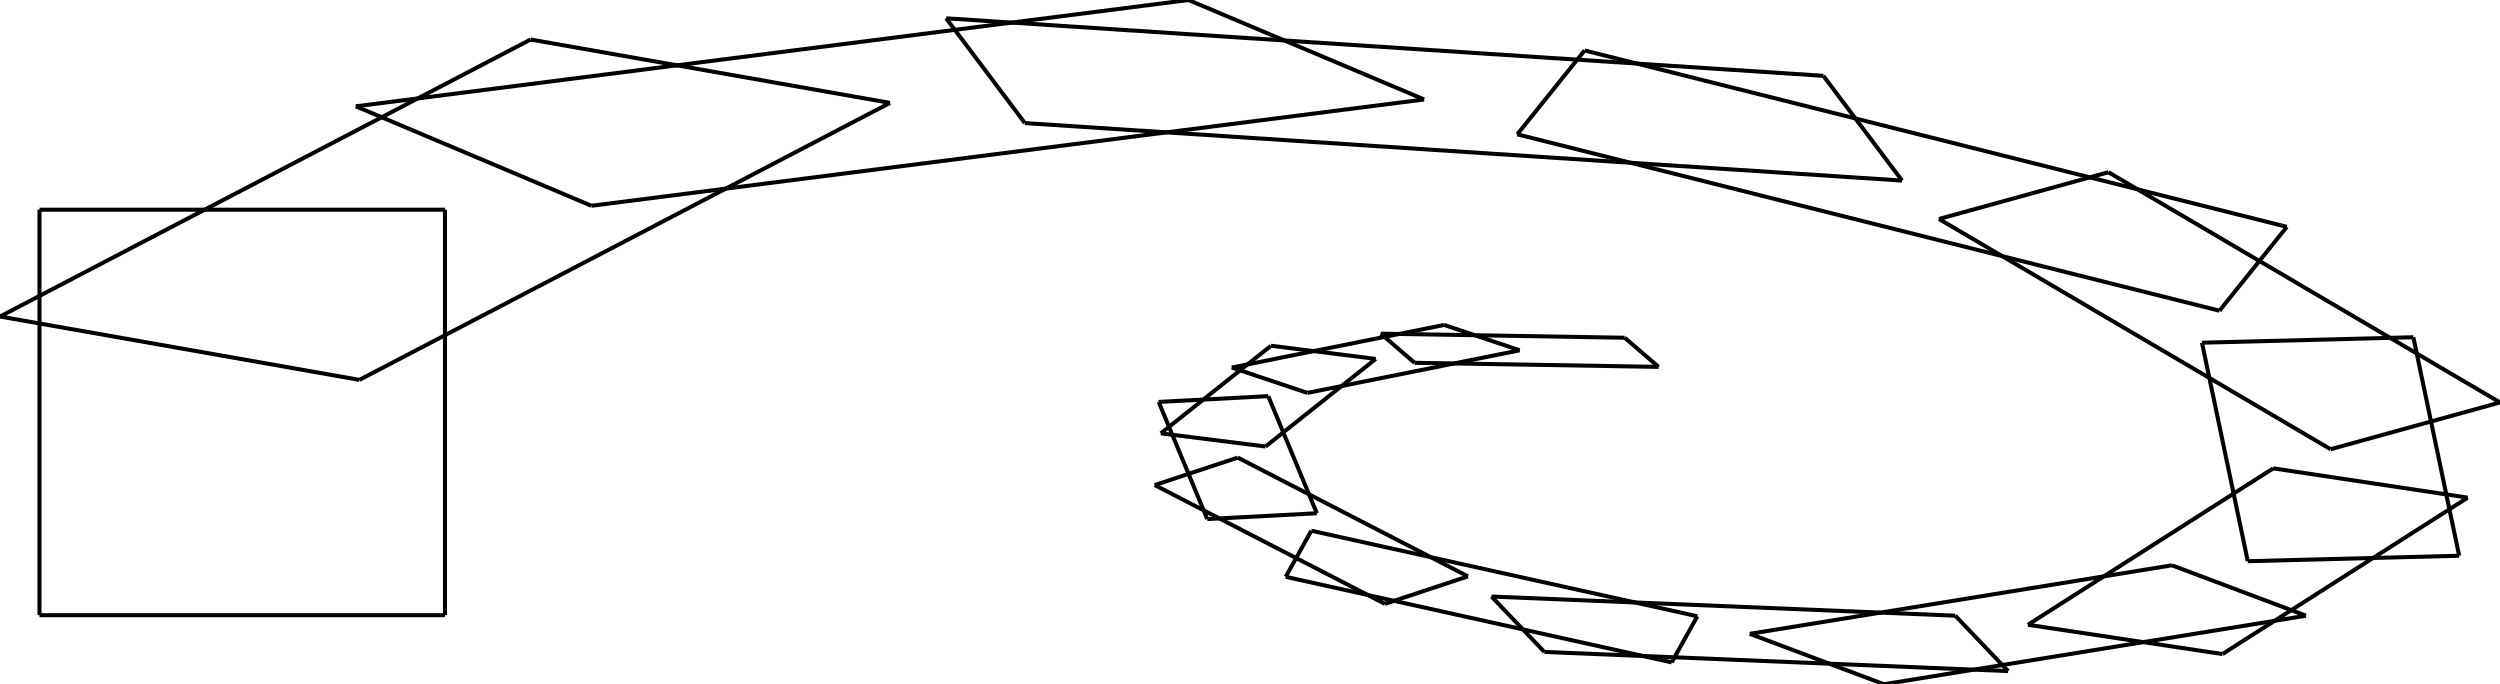 <?xml version="1.0" encoding="UTF-8" ?>
<svg xmlns="http://www.w3.org/2000/svg" version="1.1" width="616.563" height="168.75">
  <line x1="9.742" y1="151.718" x2="109.742" y2="151.718" stroke="black" stroke-width="1" />
  <line x1="109.742" y1="151.718" x2="109.742" y2="51.718" stroke="black" stroke-width="1" />
  <line x1="109.742" y1="51.718" x2="9.742" y2="51.718" stroke="black" stroke-width="1" />
  <line x1="9.742" y1="51.718" x2="9.742" y2="151.718" stroke="black" stroke-width="1" />
  <line x1="0.0" y1="78.062" x2="88.633" y2="93.69" stroke="black" stroke-width="1" />
  <line x1="88.633" y1="93.69" x2="219.484" y2="25.375" stroke="black" stroke-width="1" />
  <line x1="219.484" y1="25.375" x2="130.851" y2="9.746" stroke="black" stroke-width="1" />
  <line x1="130.851" y1="9.746" x2="0.0" y2="78.062" stroke="black" stroke-width="1" />
  <line x1="87.745" y1="26.221" x2="145.853" y2="50.749" stroke="black" stroke-width="1" />
  <line x1="145.853" y1="50.749" x2="351.222" y2="24.528" stroke="black" stroke-width="1" />
  <line x1="351.222" y1="24.528" x2="293.114" y2="0.0" stroke="black" stroke-width="1" />
  <line x1="293.114" y1="0.0" x2="87.745" y2="26.221" stroke="black" stroke-width="1" />
  <line x1="233.351" y1="4.518" x2="252.758" y2="30.356" stroke="black" stroke-width="1" />
  <line x1="252.758" y1="30.356" x2="469.092" y2="44.539" stroke="black" stroke-width="1" />
  <line x1="469.092" y1="44.539" x2="449.685" y2="18.701" stroke="black" stroke-width="1" />
  <line x1="449.685" y1="18.701" x2="233.351" y2="4.518" stroke="black" stroke-width="1" />
  <line x1="390.804" y1="12.447" x2="374.196" y2="33.132" stroke="black" stroke-width="1" />
  <line x1="374.196" y1="33.132" x2="547.38" y2="76.63" stroke="black" stroke-width="1" />
  <line x1="547.38" y1="76.63" x2="563.988" y2="55.946" stroke="black" stroke-width="1" />
  <line x1="563.988" y1="55.946" x2="390.804" y2="12.447" stroke="black" stroke-width="1" />
  <line x1="519.983" y1="42.472" x2="478.197" y2="54.007" stroke="black" stroke-width="1" />
  <line x1="478.197" y1="54.007" x2="574.776" y2="110.789" stroke="black" stroke-width="1" />
  <line x1="574.776" y1="110.789" x2="616.563" y2="99.254" stroke="black" stroke-width="1" />
  <line x1="616.563" y1="99.254" x2="519.983" y2="42.472" stroke="black" stroke-width="1" />
  <line x1="595.191" y1="83.172" x2="543.061" y2="84.521" stroke="black" stroke-width="1" />
  <line x1="543.061" y1="84.521" x2="554.362" y2="138.406" stroke="black" stroke-width="1" />
  <line x1="554.362" y1="138.406" x2="606.492" y2="137.057" stroke="black" stroke-width="1" />
  <line x1="606.492" y1="137.057" x2="595.191" y2="83.172" stroke="black" stroke-width="1" />
  <line x1="608.593" y1="122.73" x2="560.623" y2="115.505" stroke="black" stroke-width="1" />
  <line x1="560.623" y1="115.505" x2="500.13" y2="154.083" stroke="black" stroke-width="1" />
  <line x1="500.13" y1="154.083" x2="548.101" y2="161.308" stroke="black" stroke-width="1" />
  <line x1="548.101" y1="161.308" x2="608.593" y2="122.73" stroke="black" stroke-width="1" />
  <line x1="568.71" y1="151.849" x2="535.646" y2="139.416" stroke="black" stroke-width="1" />
  <line x1="535.646" y1="139.416" x2="431.551" y2="156.317" stroke="black" stroke-width="1" />
  <line x1="431.551" y1="156.317" x2="464.614" y2="168.75" stroke="black" stroke-width="1" />
  <line x1="464.614" y1="168.75" x2="568.71" y2="151.849" stroke="black" stroke-width="1" />
  <line x1="495.258" y1="165.509" x2="482.221" y2="151.848" stroke="black" stroke-width="1" />
  <line x1="482.221" y1="151.848" x2="367.843" y2="147.125" stroke="black" stroke-width="1" />
  <line x1="367.843" y1="147.125" x2="380.88" y2="160.786" stroke="black" stroke-width="1" />
  <line x1="380.88" y1="160.786" x2="495.258" y2="165.509" stroke="black" stroke-width="1" />
  <line x1="412.281" y1="163.361" x2="418.602" y2="151.991" stroke="black" stroke-width="1" />
  <line x1="418.602" y1="151.991" x2="323.405" y2="130.89" stroke="black" stroke-width="1" />
  <line x1="323.405" y1="130.89" x2="317.084" y2="142.26" stroke="black" stroke-width="1" />
  <line x1="317.084" y1="142.26" x2="412.281" y2="163.361" stroke="black" stroke-width="1" />
  <line x1="341.547" y1="148.926" x2="362.027" y2="142.147" stroke="black" stroke-width="1" />
  <line x1="362.027" y1="142.147" x2="305.262" y2="112.853" stroke="black" stroke-width="1" />
  <line x1="305.262" y1="112.853" x2="284.782" y2="119.633" stroke="black" stroke-width="1" />
  <line x1="284.782" y1="119.633" x2="341.547" y2="148.926" stroke="black" stroke-width="1" />
  <line x1="297.741" y1="128.01" x2="324.764" y2="126.579" stroke="black" stroke-width="1" />
  <line x1="324.764" y1="126.579" x2="312.783" y2="97.696" stroke="black" stroke-width="1" />
  <line x1="312.783" y1="97.696" x2="285.76" y2="99.127" stroke="black" stroke-width="1" />
  <line x1="285.76" y1="99.127" x2="297.741" y2="128.01" stroke="black" stroke-width="1" />
  <line x1="286.284" y1="106.875" x2="312.108" y2="110.121" stroke="black" stroke-width="1" />
  <line x1="312.108" y1="110.121" x2="339.283" y2="88.517" stroke="black" stroke-width="1" />
  <line x1="339.283" y1="88.517" x2="313.459" y2="85.271" stroke="black" stroke-width="1" />
  <line x1="313.459" y1="85.271" x2="286.284" y2="106.875" stroke="black" stroke-width="1" />
  <line x1="303.784" y1="90.646" x2="322.426" y2="96.899" stroke="black" stroke-width="1" />
  <line x1="322.426" y1="96.899" x2="374.781" y2="86.387" stroke="black" stroke-width="1" />
  <line x1="374.781" y1="86.387" x2="356.14" y2="80.134" stroke="black" stroke-width="1" />
  <line x1="356.14" y1="80.134" x2="303.784" y2="90.646" stroke="black" stroke-width="1" />
  <line x1="340.531" y1="82.294" x2="348.871" y2="89.479" stroke="black" stroke-width="1" />
  <line x1="348.871" y1="89.479" x2="409.031" y2="90.48" stroke="black" stroke-width="1" />
  <line x1="409.031" y1="90.48" x2="400.691" y2="83.295" stroke="black" stroke-width="1" />
  <line x1="400.691" y1="83.295" x2="340.531" y2="82.294" stroke="black" stroke-width="1" />
</svg>
